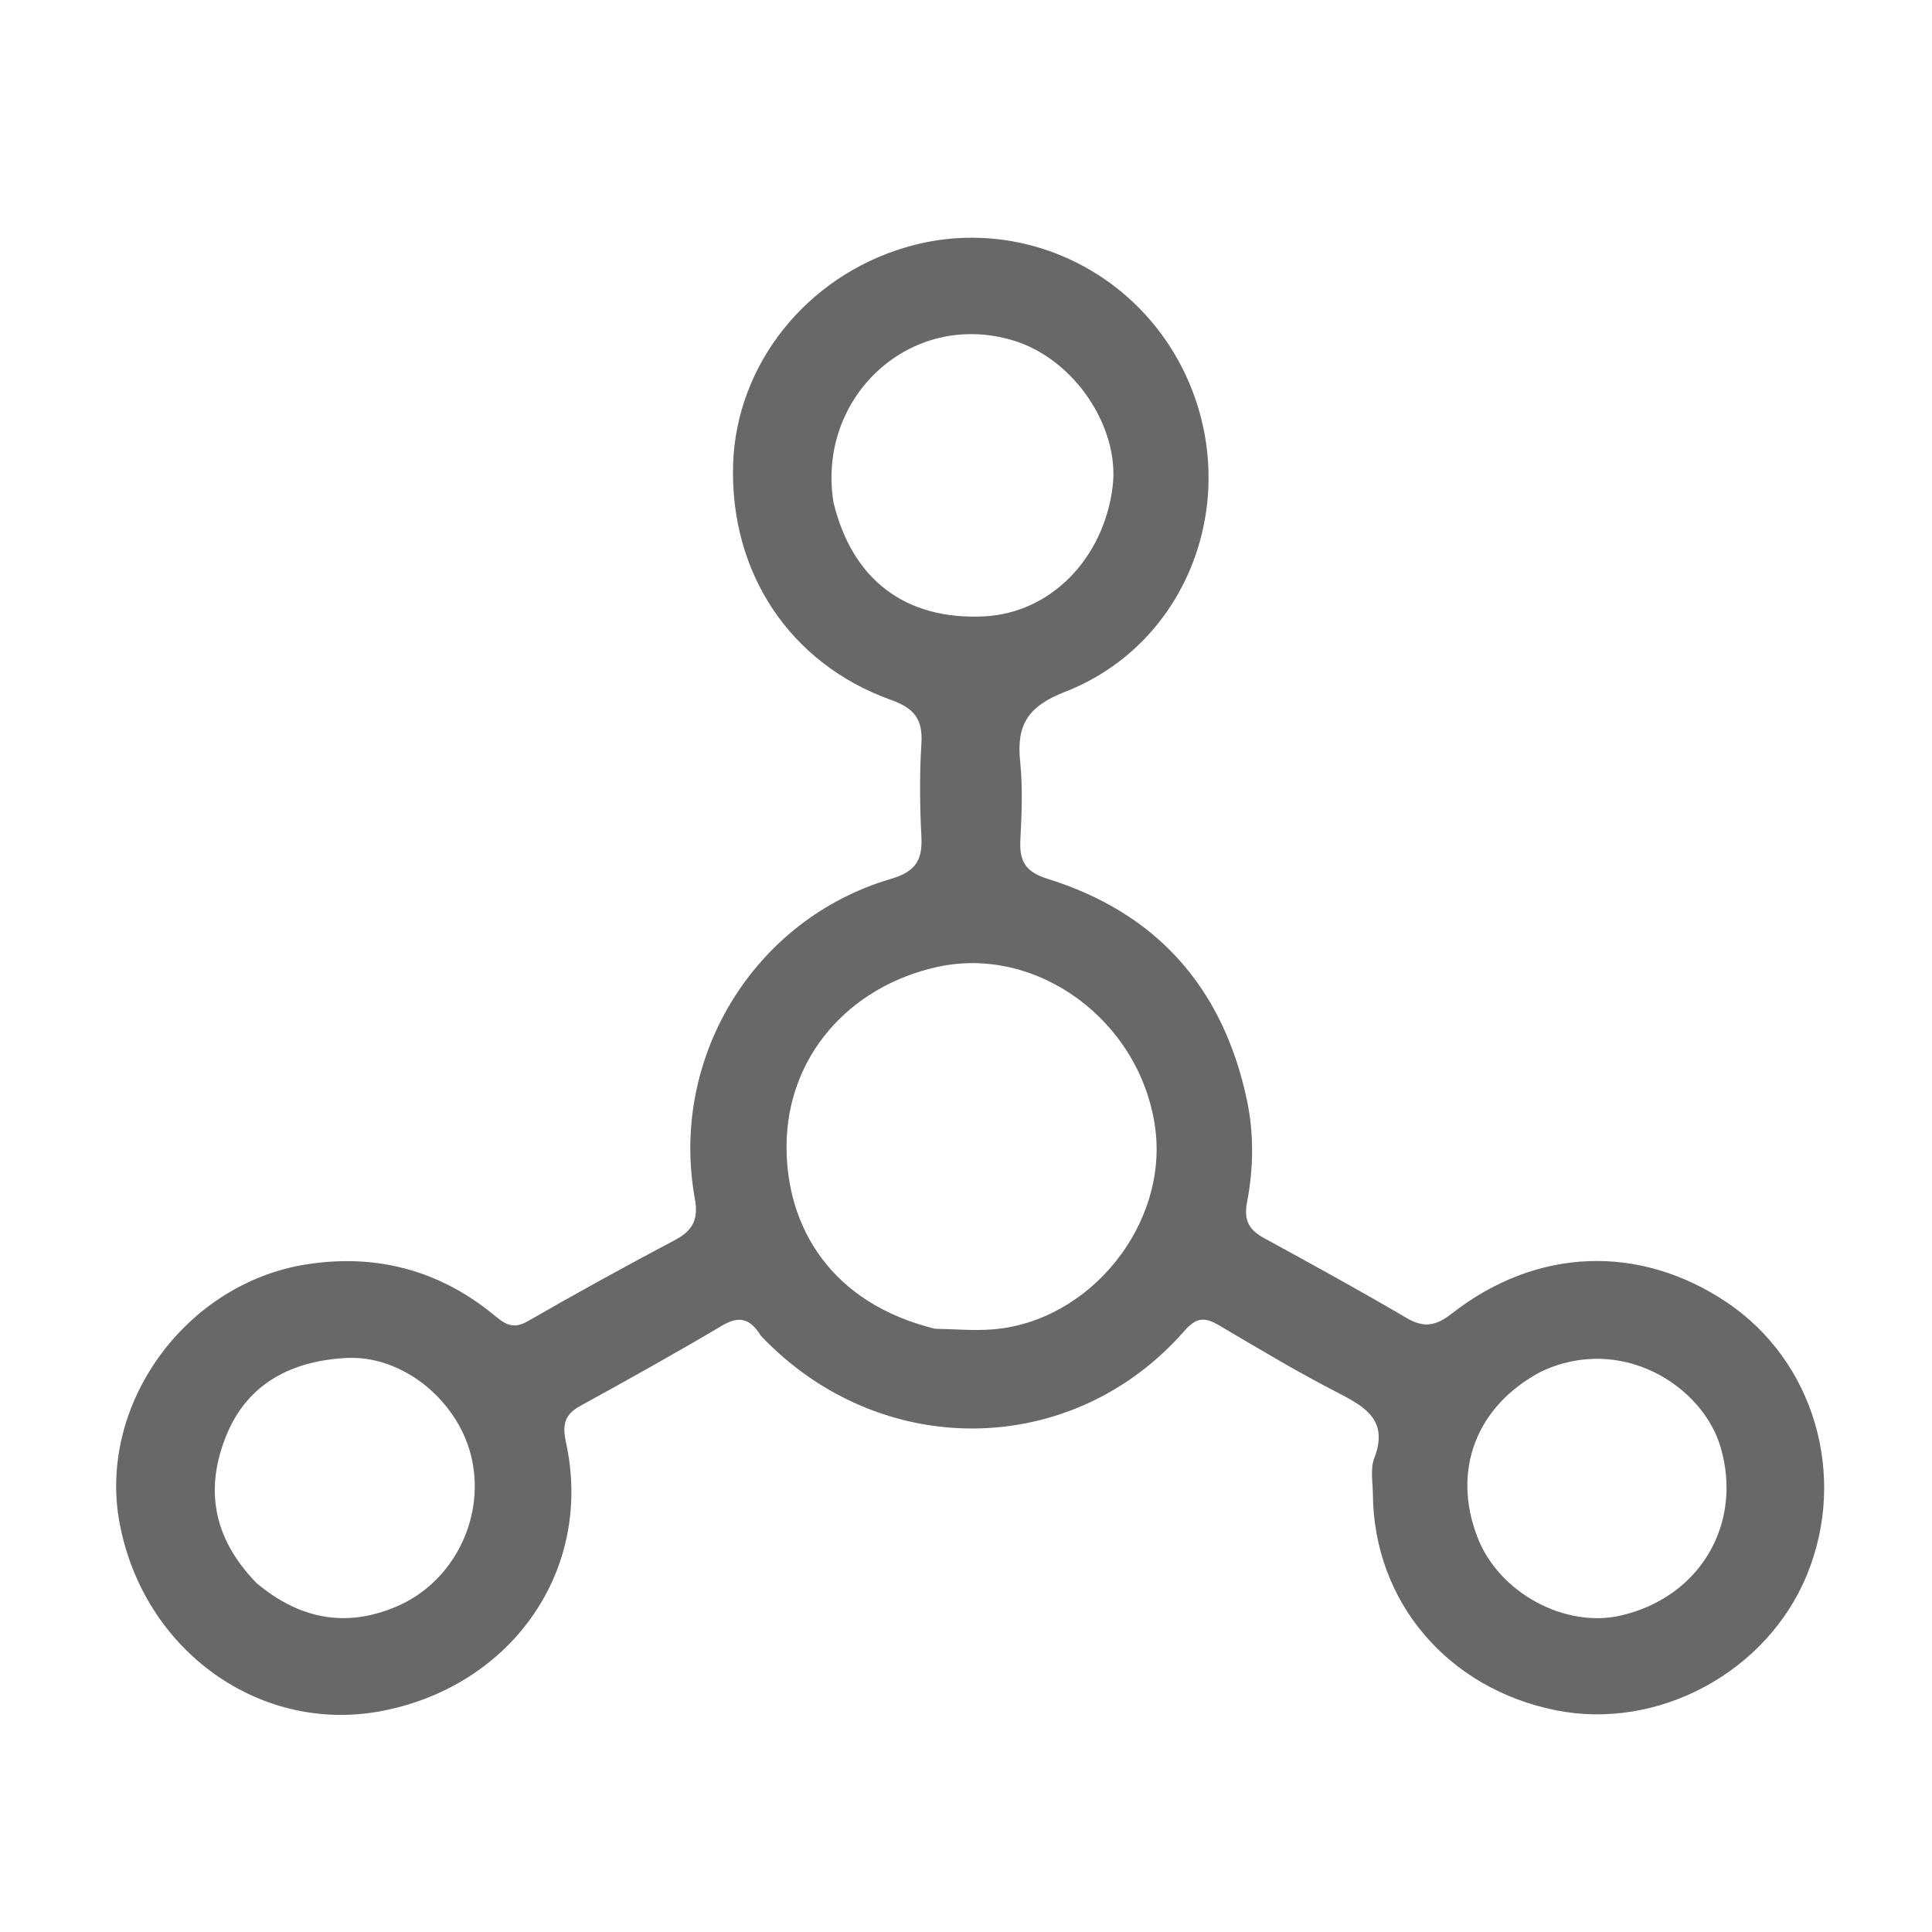 <?xml version="1.0" encoding="UTF-8" standalone="no"?>
<svg
   version="1.1"
   id="Layer_1"
   x="0px"
   y="0px"
   width="100%"
   viewBox="0 0 1024 1024"
   enable-background="new 0 0 1024 1024"
   xml:space="preserve"
   sodipodi:docname="icon.svg"
   inkscape:version="1.4.2 (ebf0e940d0, 2025-05-08)"
   xmlns:inkscape="http://www.inkscape.org/namespaces/inkscape"
   xmlns:sodipodi="http://sodipodi.sourceforge.net/DTD/sodipodi-0.dtd"
   xmlns="http://www.w3.org/2000/svg"
   xmlns:svg="http://www.w3.org/2000/svg"><defs
   id="defs1" /><sodipodi:namedview
   id="namedview1"
   pagecolor="#ffffff"
   bordercolor="#000000"
   borderopacity="0.25"
   inkscape:showpageshadow="2"
   inkscape:pageopacity="0.0"
   inkscape:pagecheckerboard="0"
   inkscape:deskcolor="#d1d1d1"
   inkscape:zoom="0.78710938"
   inkscape:cx="511.36476"
   inkscape:cy="512"
   inkscape:window-width="1920"
   inkscape:window-height="1014"
   inkscape:window-x="0"
   inkscape:window-y="0"
   inkscape:window-maximized="1"
   inkscape:current-layer="Layer_1" />
<path
   fill="#000000"
   opacity="1"
   stroke="none"
   d="m 403.304,708.018 c -5.688,-9.166 -11.465,-10.805 -20.453,-5.485 -24.772,14.663 -49.918,28.708 -75.162,42.549 -8.542,4.683 -9.751,10.016 -7.683,19.512 14.477,66.49 -27.503,127.953 -96.202,141.989 C 138.708,919.882 75.961,875.363 63.326,806.917 51.848,744.734 97.881,680.339 162.372,670.153 c 36.413,-5.751 69.985,2.796 98.965,26.452 5.546,4.527 10.033,8.469 18.141,3.802 25.873,-14.895 52.054,-29.276 78.438,-43.248 9.538,-5.051 12.308,-11.159 10.36,-21.897 -13.512,-74.479 31.214,-148.001 103.737,-169.365 13.034,-3.839 16.988,-9.685 16.346,-22.293 -0.84,-16.495 -1.02,-33.112 0.008,-49.584 0.799,-12.807 -3.834,-18.664 -16.043,-23.025 -53.778,-19.209 -85.59,-67.556 -83.748,-125.069 1.688,-52.701 38.779,-99.289 91.424,-114.83 63.644,-18.788 130.717,15.912 153.175,79.244 22.19,62.578 -7.046,132.277 -68.543,156.278 -19.868,7.754 -25.959,17.517 -23.927,37.046 1.428,13.721 0.817,27.739 0.099,41.571 -0.581,11.189 2.698,16.916 14.414,20.559 58.097,18.061 93.073,57.912 105.653,117.188 3.785,17.834 3.532,36.227 0.113,54.05 -1.894,9.87 1.011,14.826 9.092,19.241 25.266,13.804 50.529,27.641 75.34,42.236 9.326,5.486 15.575,4.329 24.051,-2.288 44.975,-35.113 99.486,-36.978 145.743,-5.969 46.298,31.036 64.157,91.812 42.47,144.525 -21.166,51.447 -78.755,82.529 -132.899,71.729 -57.538,-11.477 -96.689,-57.621 -97.131,-114.571 -0.05,-6.397 -1.427,-13.451 0.735,-19.076 7.281,-18.937 -3.272,-26.461 -17.964,-33.983 -21.814,-11.169 -42.904,-23.786 -64.021,-36.263 -7.503,-4.433 -12.003,-4.821 -18.622,2.755 -59.317,67.898 -161.264,69.225 -224.474,2.65 m 92.244,-3.751 c 10.118,0.16 20.296,1.116 30.343,0.348 52.091,-3.979 93.77,-56.227 86.272,-107.656 -8.204,-56.268 -62.667,-96.109 -115.441,-84.447 -46.943,10.374 -79.759,47.787 -79.839,95.135 -0.073,42.691 23.44,83.028 78.665,96.619 m -53.753,-437.875 c 9.936,40.988 38.169,62.328 79.774,60.297 35.018,-1.71 63.35,-30.293 68.151,-68.756 3.904,-31.282 -20.215,-67.574 -52.419,-77.395 -54.899,-16.743 -104.662,30.177 -95.506,85.853 m -305.922,572.579 c 22.304,18.759 46.797,24.219 74.288,12.524 29.503,-12.552 46.651,-45.558 40.077,-77.5 -6.29,-30.557 -36.016,-55.833 -66.637,-54.241 -28.313,1.472 -52.199,13.03 -63.564,40.864 -11.45,28.04 -7.48,54.318 15.836,78.354 M 816.665,727.054 c -34.221,18.193 -47.249,52.186 -33.602,87.673 11.329,29.458 46.46,48.531 76.363,41.457 41.972,-9.928 64.329,-48.812 52.55,-89.082 -9.574,-32.728 -52.84,-60.207 -95.31,-40.048 z"
   id="path1"
   style="fill:#686868;fill-opacity:1;stroke-width:3.202" />
</svg>
